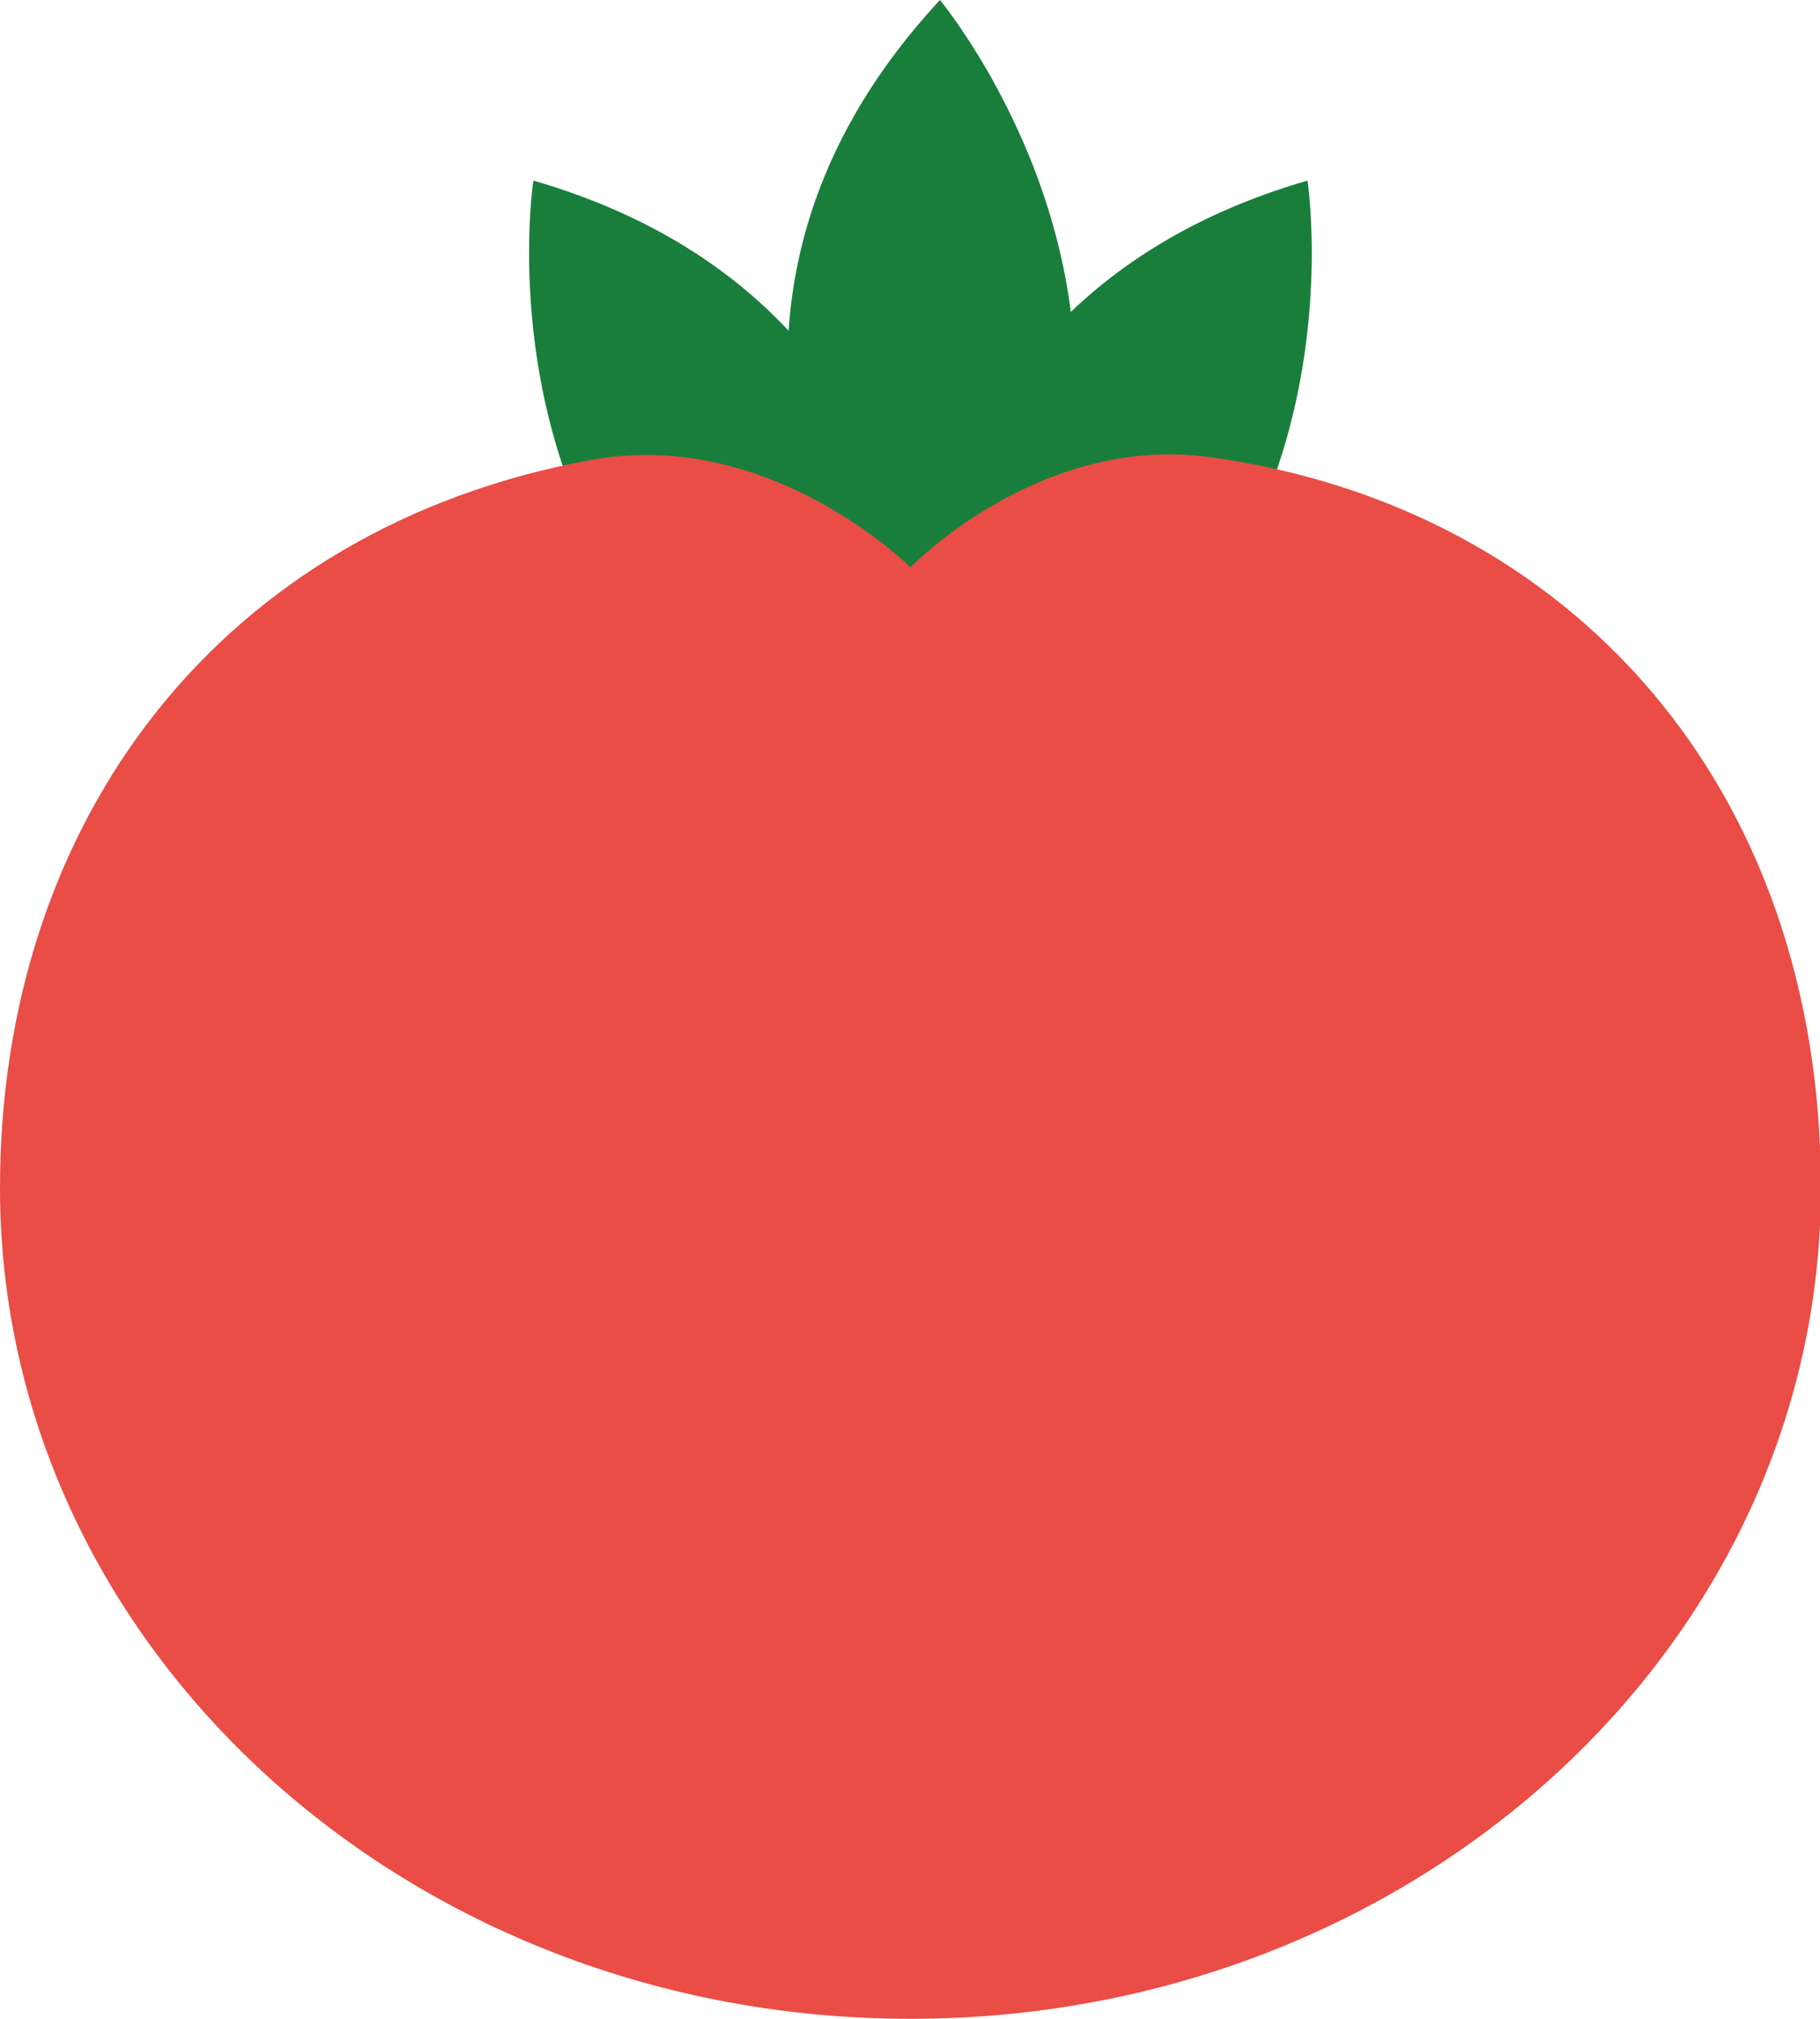 <?xml version="1.0" encoding="utf-8"?>
<!-- Generator: Adobe Illustrator 17.0.0, SVG Export Plug-In . SVG Version: 6.00 Build 0)  -->
<!DOCTYPE svg PUBLIC "-//W3C//DTD SVG 1.1//EN" "http://www.w3.org/Graphics/SVG/1.1/DTD/svg11.dtd">
<svg version="1.1" id="tomato" xmlns="http://www.w3.org/2000/svg" xmlns:xlink="http://www.w3.org/1999/xlink" x="0px" y="0px"
	   viewBox="0 0 552 612" enable-background="new 0 0 552 612" xml:space="preserve">
<g id="leaf1">
	<g>
		<path fill="#197E3B" d="M282.382,246.978c0,0,22.602-150.772-120.617-192.236C161.783,54.742,139.163,201.737,282.382,246.978z"/>
	</g>
	<g>
		<path fill="#197E3B" d="M275.948,246.978c0,0-22.611-150.772,120.617-192.236C396.547,54.742,419.176,201.737,275.948,246.978z"/>
	</g>
	<g>
		<path fill="#197E3B" d="M280.703,226.875c0,0-97.027-117.578,4.382-226.875C285.086,0,380.183,114.351,280.703,226.875z"/>
	</g>
</g>
<g id="body_2_">
	<g>
		<path fill="#E94D46" d="M552.279,360.127C552.279,499.234,428.64,612,276.135,612C123.61,612,0,499.234,0,360.127
			c0-111.153,66.705-200.106,179.359-220.712c54.285-9.921,96.775,32.56,96.775,32.56s39.133-40.588,91.022-33.38
			C476.408,153.765,552.279,238.4,552.279,360.127z"/>
	</g>
</g>
</svg>
